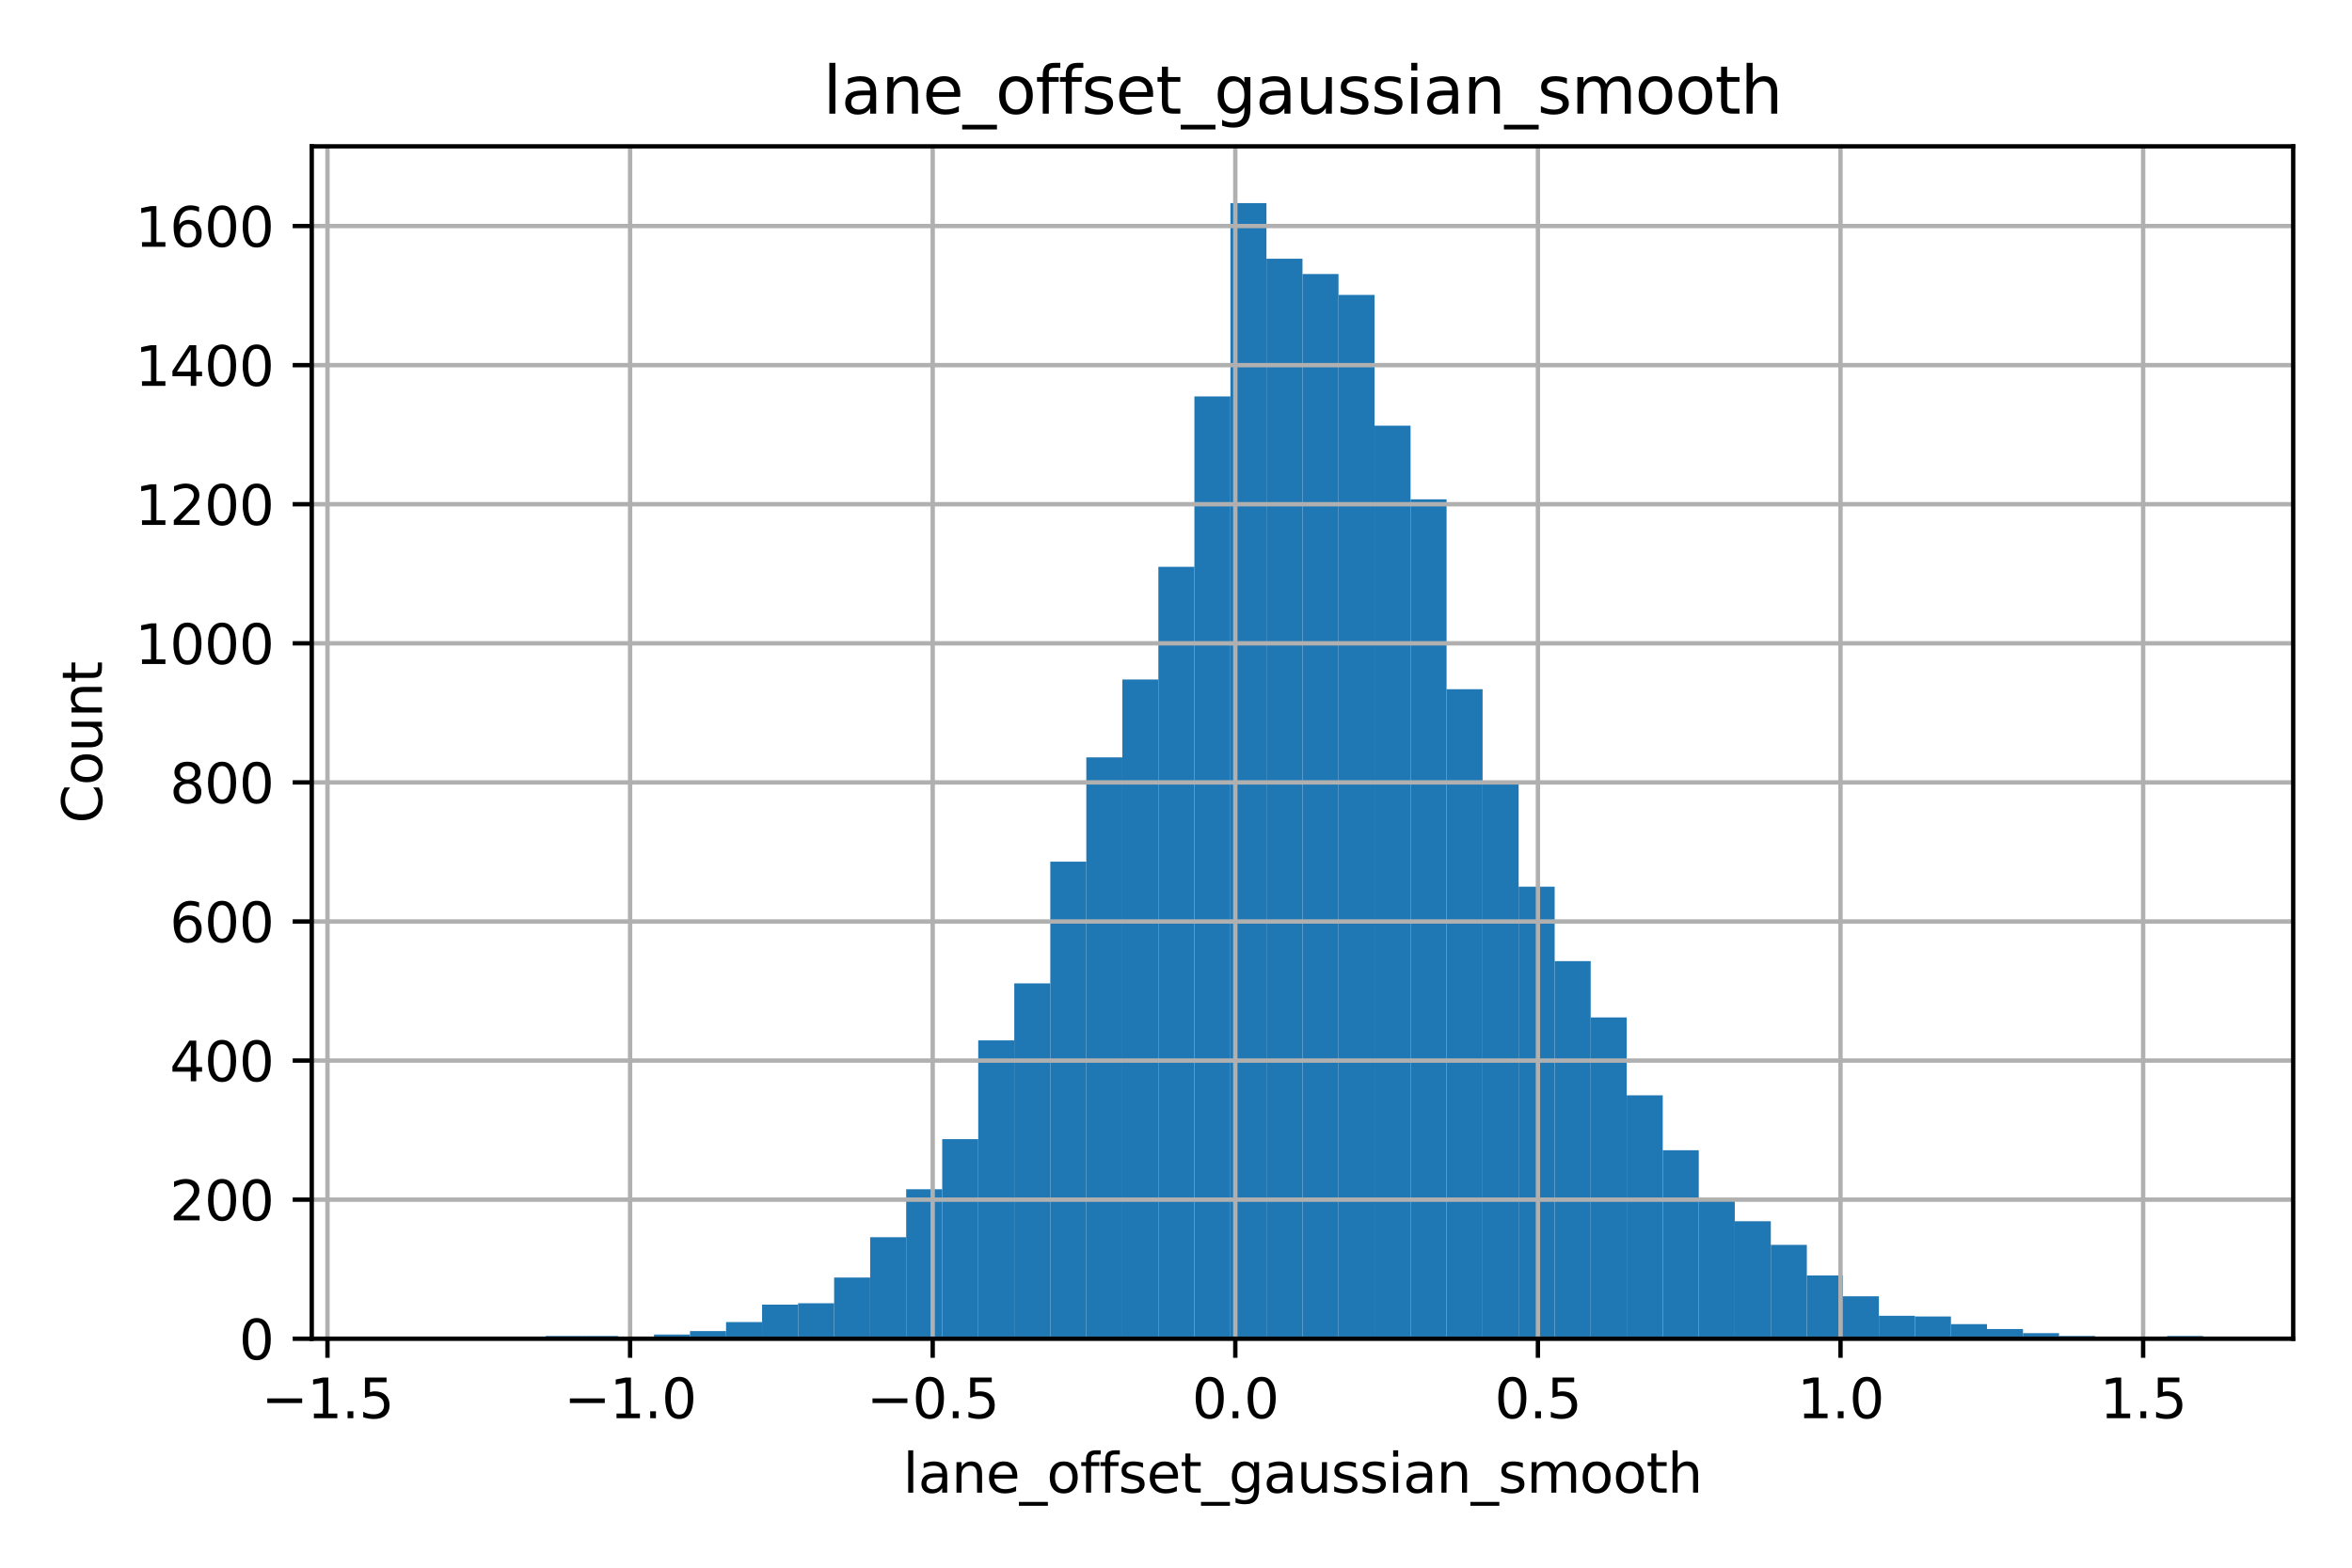 <?xml version="1.0" encoding="utf-8" standalone="no"?>
<!DOCTYPE svg PUBLIC "-//W3C//DTD SVG 1.1//EN"
  "http://www.w3.org/Graphics/SVG/1.1/DTD/svg11.dtd">
<svg xmlns:xlink="http://www.w3.org/1999/xlink" width="432pt" height="288pt" viewBox="0 0 432 288" xmlns="http://www.w3.org/2000/svg" version="1.1">
 <defs>
  <style type="text/css">*{stroke-linejoin: round; stroke-linecap: butt}</style>
 </defs>
 <g id="figure_1">
  <g id="patch_1">
   <path d="M 0 288 
L 432 288 
L 432 0 
L 0 0 
z
" style="fill: #ffffff"/>
  </g>
  <g id="axes_1">
   <g id="patch_2">
    <path d="M 57.26 245.939 
L 421.2 245.939 
L 421.2 26.88 
L 57.26 26.88 
z
" style="fill: #ffffff"/>
   </g>
   <g id="patch_3">
    <path d="M 73.803 245.939 
L 80.42 245.939 
L 80.42 245.811 
L 73.803 245.811 
z
" clip-path="url(#pe7761ea3ca)" style="fill: #1f77b4"/>
   </g>
   <g id="patch_4">
    <path d="M 80.42 245.939 
L 87.037 245.939 
L 87.037 245.939 
L 80.42 245.939 
z
" clip-path="url(#pe7761ea3ca)" style="fill: #1f77b4"/>
   </g>
   <g id="patch_5">
    <path d="M 87.037 245.939 
L 93.654 245.939 
L 93.654 245.683 
L 87.037 245.683 
z
" clip-path="url(#pe7761ea3ca)" style="fill: #1f77b4"/>
   </g>
   <g id="patch_6">
    <path d="M 93.654 245.939 
L 100.271 245.939 
L 100.271 245.683 
L 93.654 245.683 
z
" clip-path="url(#pe7761ea3ca)" style="fill: #1f77b4"/>
   </g>
   <g id="patch_7">
    <path d="M 100.271 245.939 
L 106.888 245.939 
L 106.888 245.428 
L 100.271 245.428 
z
" clip-path="url(#pe7761ea3ca)" style="fill: #1f77b4"/>
   </g>
   <g id="patch_8">
    <path d="M 106.888 245.939 
L 113.505 245.939 
L 113.505 245.428 
L 106.888 245.428 
z
" clip-path="url(#pe7761ea3ca)" style="fill: #1f77b4"/>
   </g>
   <g id="patch_9">
    <path d="M 113.505 245.939 
L 120.122 245.939 
L 120.122 245.555 
L 113.505 245.555 
z
" clip-path="url(#pe7761ea3ca)" style="fill: #1f77b4"/>
   </g>
   <g id="patch_10">
    <path d="M 120.122 245.939 
L 126.739 245.939 
L 126.739 245.172 
L 120.122 245.172 
z
" clip-path="url(#pe7761ea3ca)" style="fill: #1f77b4"/>
   </g>
   <g id="patch_11">
    <path d="M 126.739 245.939 
L 133.357 245.939 
L 133.357 244.533 
L 126.739 244.533 
z
" clip-path="url(#pe7761ea3ca)" style="fill: #1f77b4"/>
   </g>
   <g id="patch_12">
    <path d="M 133.357 245.939 
L 139.974 245.939 
L 139.974 242.873 
L 133.357 242.873 
z
" clip-path="url(#pe7761ea3ca)" style="fill: #1f77b4"/>
   </g>
   <g id="patch_13">
    <path d="M 139.974 245.939 
L 146.591 245.939 
L 146.591 239.679 
L 139.974 239.679 
z
" clip-path="url(#pe7761ea3ca)" style="fill: #1f77b4"/>
   </g>
   <g id="patch_14">
    <path d="M 146.591 245.939 
L 153.208 245.939 
L 153.208 239.423 
L 146.591 239.423 
z
" clip-path="url(#pe7761ea3ca)" style="fill: #1f77b4"/>
   </g>
   <g id="patch_15">
    <path d="M 153.208 245.939 
L 159.825 245.939 
L 159.825 234.696 
L 153.208 234.696 
z
" clip-path="url(#pe7761ea3ca)" style="fill: #1f77b4"/>
   </g>
   <g id="patch_16">
    <path d="M 159.825 245.939 
L 166.442 245.939 
L 166.442 227.286 
L 159.825 227.286 
z
" clip-path="url(#pe7761ea3ca)" style="fill: #1f77b4"/>
   </g>
   <g id="patch_17">
    <path d="M 166.442 245.939 
L 173.059 245.939 
L 173.059 218.471 
L 166.442 218.471 
z
" clip-path="url(#pe7761ea3ca)" style="fill: #1f77b4"/>
   </g>
   <g id="patch_18">
    <path d="M 173.059 245.939 
L 179.676 245.939 
L 179.676 209.272 
L 173.059 209.272 
z
" clip-path="url(#pe7761ea3ca)" style="fill: #1f77b4"/>
   </g>
   <g id="patch_19">
    <path d="M 179.676 245.939 
L 186.293 245.939 
L 186.293 191.131 
L 179.676 191.131 
z
" clip-path="url(#pe7761ea3ca)" style="fill: #1f77b4"/>
   </g>
   <g id="patch_20">
    <path d="M 186.293 245.939 
L 192.91 245.939 
L 192.91 180.655 
L 186.293 180.655 
z
" clip-path="url(#pe7761ea3ca)" style="fill: #1f77b4"/>
   </g>
   <g id="patch_21">
    <path d="M 192.91 245.939 
L 199.527 245.939 
L 199.527 158.297 
L 192.91 158.297 
z
" clip-path="url(#pe7761ea3ca)" style="fill: #1f77b4"/>
   </g>
   <g id="patch_22">
    <path d="M 199.527 245.939 
L 206.145 245.939 
L 206.145 139.134 
L 199.527 139.134 
z
" clip-path="url(#pe7761ea3ca)" style="fill: #1f77b4"/>
   </g>
   <g id="patch_23">
    <path d="M 206.145 245.939 
L 212.762 245.939 
L 212.762 124.825 
L 206.145 124.825 
z
" clip-path="url(#pe7761ea3ca)" style="fill: #1f77b4"/>
   </g>
   <g id="patch_24">
    <path d="M 212.762 245.939 
L 219.379 245.939 
L 219.379 104.128 
L 212.762 104.128 
z
" clip-path="url(#pe7761ea3ca)" style="fill: #1f77b4"/>
   </g>
   <g id="patch_25">
    <path d="M 219.379 245.939 
L 225.996 245.939 
L 225.996 72.828 
L 219.379 72.828 
z
" clip-path="url(#pe7761ea3ca)" style="fill: #1f77b4"/>
   </g>
   <g id="patch_26">
    <path d="M 225.996 245.939 
L 232.613 245.939 
L 232.613 37.311 
L 225.996 37.311 
z
" clip-path="url(#pe7761ea3ca)" style="fill: #1f77b4"/>
   </g>
   <g id="patch_27">
    <path d="M 232.613 245.939 
L 239.23 245.939 
L 239.23 47.532 
L 232.613 47.532 
z
" clip-path="url(#pe7761ea3ca)" style="fill: #1f77b4"/>
   </g>
   <g id="patch_28">
    <path d="M 239.23 245.939 
L 245.847 245.939 
L 245.847 50.343 
L 239.23 50.343 
z
" clip-path="url(#pe7761ea3ca)" style="fill: #1f77b4"/>
   </g>
   <g id="patch_29">
    <path d="M 245.847 245.939 
L 252.464 245.939 
L 252.464 54.175 
L 245.847 54.175 
z
" clip-path="url(#pe7761ea3ca)" style="fill: #1f77b4"/>
   </g>
   <g id="patch_30">
    <path d="M 252.464 245.939 
L 259.081 245.939 
L 259.081 78.194 
L 252.464 78.194 
z
" clip-path="url(#pe7761ea3ca)" style="fill: #1f77b4"/>
   </g>
   <g id="patch_31">
    <path d="M 259.081 245.939 
L 265.698 245.939 
L 265.698 91.736 
L 259.081 91.736 
z
" clip-path="url(#pe7761ea3ca)" style="fill: #1f77b4"/>
   </g>
   <g id="patch_32">
    <path d="M 265.698 245.939 
L 272.315 245.939 
L 272.315 126.614 
L 265.698 126.614 
z
" clip-path="url(#pe7761ea3ca)" style="fill: #1f77b4"/>
   </g>
   <g id="patch_33">
    <path d="M 272.315 245.939 
L 278.933 245.939 
L 278.933 143.989 
L 272.315 143.989 
z
" clip-path="url(#pe7761ea3ca)" style="fill: #1f77b4"/>
   </g>
   <g id="patch_34">
    <path d="M 278.933 245.939 
L 285.55 245.939 
L 285.55 162.897 
L 278.933 162.897 
z
" clip-path="url(#pe7761ea3ca)" style="fill: #1f77b4"/>
   </g>
   <g id="patch_35">
    <path d="M 285.55 245.939 
L 292.167 245.939 
L 292.167 176.567 
L 285.55 176.567 
z
" clip-path="url(#pe7761ea3ca)" style="fill: #1f77b4"/>
   </g>
   <g id="patch_36">
    <path d="M 292.167 245.939 
L 298.784 245.939 
L 298.784 186.915 
L 292.167 186.915 
z
" clip-path="url(#pe7761ea3ca)" style="fill: #1f77b4"/>
   </g>
   <g id="patch_37">
    <path d="M 298.784 245.939 
L 305.401 245.939 
L 305.401 201.224 
L 298.784 201.224 
z
" clip-path="url(#pe7761ea3ca)" style="fill: #1f77b4"/>
   </g>
   <g id="patch_38">
    <path d="M 305.401 245.939 
L 312.018 245.939 
L 312.018 211.317 
L 305.401 211.317 
z
" clip-path="url(#pe7761ea3ca)" style="fill: #1f77b4"/>
   </g>
   <g id="patch_39">
    <path d="M 312.018 245.939 
L 318.635 245.939 
L 318.635 220.515 
L 312.018 220.515 
z
" clip-path="url(#pe7761ea3ca)" style="fill: #1f77b4"/>
   </g>
   <g id="patch_40">
    <path d="M 318.635 245.939 
L 325.252 245.939 
L 325.252 224.348 
L 318.635 224.348 
z
" clip-path="url(#pe7761ea3ca)" style="fill: #1f77b4"/>
   </g>
   <g id="patch_41">
    <path d="M 325.252 245.939 
L 331.869 245.939 
L 331.869 228.692 
L 325.252 228.692 
z
" clip-path="url(#pe7761ea3ca)" style="fill: #1f77b4"/>
   </g>
   <g id="patch_42">
    <path d="M 331.869 245.939 
L 338.486 245.939 
L 338.486 234.313 
L 331.869 234.313 
z
" clip-path="url(#pe7761ea3ca)" style="fill: #1f77b4"/>
   </g>
   <g id="patch_43">
    <path d="M 338.486 245.939 
L 345.103 245.939 
L 345.103 238.146 
L 338.486 238.146 
z
" clip-path="url(#pe7761ea3ca)" style="fill: #1f77b4"/>
   </g>
   <g id="patch_44">
    <path d="M 345.103 245.939 
L 351.721 245.939 
L 351.721 241.723 
L 345.103 241.723 
z
" clip-path="url(#pe7761ea3ca)" style="fill: #1f77b4"/>
   </g>
   <g id="patch_45">
    <path d="M 351.721 245.939 
L 358.338 245.939 
L 358.338 241.851 
L 351.721 241.851 
z
" clip-path="url(#pe7761ea3ca)" style="fill: #1f77b4"/>
   </g>
   <g id="patch_46">
    <path d="M 358.338 245.939 
L 364.955 245.939 
L 364.955 243.256 
L 358.338 243.256 
z
" clip-path="url(#pe7761ea3ca)" style="fill: #1f77b4"/>
   </g>
   <g id="patch_47">
    <path d="M 364.955 245.939 
L 371.572 245.939 
L 371.572 244.15 
L 364.955 244.15 
z
" clip-path="url(#pe7761ea3ca)" style="fill: #1f77b4"/>
   </g>
   <g id="patch_48">
    <path d="M 371.572 245.939 
L 378.189 245.939 
L 378.189 244.917 
L 371.572 244.917 
z
" clip-path="url(#pe7761ea3ca)" style="fill: #1f77b4"/>
   </g>
   <g id="patch_49">
    <path d="M 378.189 245.939 
L 384.806 245.939 
L 384.806 245.428 
L 378.189 245.428 
z
" clip-path="url(#pe7761ea3ca)" style="fill: #1f77b4"/>
   </g>
   <g id="patch_50">
    <path d="M 384.806 245.939 
L 391.423 245.939 
L 391.423 245.683 
L 384.806 245.683 
z
" clip-path="url(#pe7761ea3ca)" style="fill: #1f77b4"/>
   </g>
   <g id="patch_51">
    <path d="M 391.423 245.939 
L 398.04 245.939 
L 398.04 245.555 
L 391.423 245.555 
z
" clip-path="url(#pe7761ea3ca)" style="fill: #1f77b4"/>
   </g>
   <g id="patch_52">
    <path d="M 398.04 245.939 
L 404.657 245.939 
L 404.657 245.428 
L 398.04 245.428 
z
" clip-path="url(#pe7761ea3ca)" style="fill: #1f77b4"/>
   </g>
   <g id="matplotlib.axis_1">
    <g id="xtick_1">
     <g id="line2d_1">
      <path d="M 60.149 245.939 
L 60.149 26.88 
" clip-path="url(#pe7761ea3ca)" style="fill: none; stroke: #b0b0b0; stroke-width: 0.8; stroke-linecap: square"/>
     </g>
     <g id="line2d_2">
      <defs>
       <path id="m84285c1fc8" d="M 0 0 
L 0 3.5 
" style="stroke: #000000; stroke-width: 0.8"/>
      </defs>
      <g>
       <use xlink:href="#m84285c1fc8" x="60.149" y="245.939" style="stroke: #000000; stroke-width: 0.8"/>
      </g>
     </g>
     <g id="text_1">
      <!-- −1.5 -->
      <g transform="translate(48.008 260.537) scale(0.1 -0.1)">
       <defs>
        <path id="DejaVuSans-2212" d="M 678 2272 
L 4684 2272 
L 4684 1741 
L 678 1741 
L 678 2272 
z
" transform="scale(0.016)"/>
        <path id="DejaVuSans-31" d="M 794 531 
L 1825 531 
L 1825 4091 
L 703 3866 
L 703 4441 
L 1819 4666 
L 2450 4666 
L 2450 531 
L 3481 531 
L 3481 0 
L 794 0 
L 794 531 
z
" transform="scale(0.016)"/>
        <path id="DejaVuSans-2e" d="M 684 794 
L 1344 794 
L 1344 0 
L 684 0 
L 684 794 
z
" transform="scale(0.016)"/>
        <path id="DejaVuSans-35" d="M 691 4666 
L 3169 4666 
L 3169 4134 
L 1269 4134 
L 1269 2991 
Q 1406 3038 1543 3061 
Q 1681 3084 1819 3084 
Q 2600 3084 3056 2656 
Q 3513 2228 3513 1497 
Q 3513 744 3044 326 
Q 2575 -91 1722 -91 
Q 1428 -91 1123 -41 
Q 819 9 494 109 
L 494 744 
Q 775 591 1075 516 
Q 1375 441 1709 441 
Q 2250 441 2565 725 
Q 2881 1009 2881 1497 
Q 2881 1984 2565 2268 
Q 2250 2553 1709 2553 
Q 1456 2553 1204 2497 
Q 953 2441 691 2322 
L 691 4666 
z
" transform="scale(0.016)"/>
       </defs>
       <use xlink:href="#DejaVuSans-2212"/>
       <use xlink:href="#DejaVuSans-31" transform="translate(83.789 0)"/>
       <use xlink:href="#DejaVuSans-2e" transform="translate(147.412 0)"/>
       <use xlink:href="#DejaVuSans-35" transform="translate(179.199 0)"/>
      </g>
     </g>
    </g>
    <g id="xtick_2">
     <g id="line2d_3">
      <path d="M 115.73 245.939 
L 115.73 26.88 
" clip-path="url(#pe7761ea3ca)" style="fill: none; stroke: #b0b0b0; stroke-width: 0.8; stroke-linecap: square"/>
     </g>
     <g id="line2d_4">
      <g>
       <use xlink:href="#m84285c1fc8" x="115.73" y="245.939" style="stroke: #000000; stroke-width: 0.8"/>
      </g>
     </g>
     <g id="text_2">
      <!-- −1.0 -->
      <g transform="translate(103.589 260.537) scale(0.1 -0.1)">
       <defs>
        <path id="DejaVuSans-30" d="M 2034 4250 
Q 1547 4250 1301 3770 
Q 1056 3291 1056 2328 
Q 1056 1369 1301 889 
Q 1547 409 2034 409 
Q 2525 409 2770 889 
Q 3016 1369 3016 2328 
Q 3016 3291 2770 3770 
Q 2525 4250 2034 4250 
z
M 2034 4750 
Q 2819 4750 3233 4129 
Q 3647 3509 3647 2328 
Q 3647 1150 3233 529 
Q 2819 -91 2034 -91 
Q 1250 -91 836 529 
Q 422 1150 422 2328 
Q 422 3509 836 4129 
Q 1250 4750 2034 4750 
z
" transform="scale(0.016)"/>
       </defs>
       <use xlink:href="#DejaVuSans-2212"/>
       <use xlink:href="#DejaVuSans-31" transform="translate(83.789 0)"/>
       <use xlink:href="#DejaVuSans-2e" transform="translate(147.412 0)"/>
       <use xlink:href="#DejaVuSans-30" transform="translate(179.199 0)"/>
      </g>
     </g>
    </g>
    <g id="xtick_3">
     <g id="line2d_5">
      <path d="M 171.311 245.939 
L 171.311 26.88 
" clip-path="url(#pe7761ea3ca)" style="fill: none; stroke: #b0b0b0; stroke-width: 0.8; stroke-linecap: square"/>
     </g>
     <g id="line2d_6">
      <g>
       <use xlink:href="#m84285c1fc8" x="171.311" y="245.939" style="stroke: #000000; stroke-width: 0.8"/>
      </g>
     </g>
     <g id="text_3">
      <!-- −0.5 -->
      <g transform="translate(159.17 260.537) scale(0.1 -0.1)">
       <use xlink:href="#DejaVuSans-2212"/>
       <use xlink:href="#DejaVuSans-30" transform="translate(83.789 0)"/>
       <use xlink:href="#DejaVuSans-2e" transform="translate(147.412 0)"/>
       <use xlink:href="#DejaVuSans-35" transform="translate(179.199 0)"/>
      </g>
     </g>
    </g>
    <g id="xtick_4">
     <g id="line2d_7">
      <path d="M 226.893 245.939 
L 226.893 26.88 
" clip-path="url(#pe7761ea3ca)" style="fill: none; stroke: #b0b0b0; stroke-width: 0.8; stroke-linecap: square"/>
     </g>
     <g id="line2d_8">
      <g>
       <use xlink:href="#m84285c1fc8" x="226.893" y="245.939" style="stroke: #000000; stroke-width: 0.8"/>
      </g>
     </g>
     <g id="text_4">
      <!-- 0.0 -->
      <g transform="translate(218.941 260.537) scale(0.1 -0.1)">
       <use xlink:href="#DejaVuSans-30"/>
       <use xlink:href="#DejaVuSans-2e" transform="translate(63.623 0)"/>
       <use xlink:href="#DejaVuSans-30" transform="translate(95.41 0)"/>
      </g>
     </g>
    </g>
    <g id="xtick_5">
     <g id="line2d_9">
      <path d="M 282.474 245.939 
L 282.474 26.88 
" clip-path="url(#pe7761ea3ca)" style="fill: none; stroke: #b0b0b0; stroke-width: 0.8; stroke-linecap: square"/>
     </g>
     <g id="line2d_10">
      <g>
       <use xlink:href="#m84285c1fc8" x="282.474" y="245.939" style="stroke: #000000; stroke-width: 0.8"/>
      </g>
     </g>
     <g id="text_5">
      <!-- 0.5 -->
      <g transform="translate(274.522 260.537) scale(0.1 -0.1)">
       <use xlink:href="#DejaVuSans-30"/>
       <use xlink:href="#DejaVuSans-2e" transform="translate(63.623 0)"/>
       <use xlink:href="#DejaVuSans-35" transform="translate(95.41 0)"/>
      </g>
     </g>
    </g>
    <g id="xtick_6">
     <g id="line2d_11">
      <path d="M 338.055 245.939 
L 338.055 26.88 
" clip-path="url(#pe7761ea3ca)" style="fill: none; stroke: #b0b0b0; stroke-width: 0.8; stroke-linecap: square"/>
     </g>
     <g id="line2d_12">
      <g>
       <use xlink:href="#m84285c1fc8" x="338.055" y="245.939" style="stroke: #000000; stroke-width: 0.8"/>
      </g>
     </g>
     <g id="text_6">
      <!-- 1.0 -->
      <g transform="translate(330.104 260.537) scale(0.1 -0.1)">
       <use xlink:href="#DejaVuSans-31"/>
       <use xlink:href="#DejaVuSans-2e" transform="translate(63.623 0)"/>
       <use xlink:href="#DejaVuSans-30" transform="translate(95.41 0)"/>
      </g>
     </g>
    </g>
    <g id="xtick_7">
     <g id="line2d_13">
      <path d="M 393.636 245.939 
L 393.636 26.88 
" clip-path="url(#pe7761ea3ca)" style="fill: none; stroke: #b0b0b0; stroke-width: 0.8; stroke-linecap: square"/>
     </g>
     <g id="line2d_14">
      <g>
       <use xlink:href="#m84285c1fc8" x="393.636" y="245.939" style="stroke: #000000; stroke-width: 0.8"/>
      </g>
     </g>
     <g id="text_7">
      <!-- 1.5 -->
      <g transform="translate(385.685 260.537) scale(0.1 -0.1)">
       <use xlink:href="#DejaVuSans-31"/>
       <use xlink:href="#DejaVuSans-2e" transform="translate(63.623 0)"/>
       <use xlink:href="#DejaVuSans-35" transform="translate(95.41 0)"/>
      </g>
     </g>
    </g>
    <g id="text_8">
     <!-- lane_offset_gaussian_smooth -->
     <g transform="translate(165.85 274.215) scale(0.1 -0.1)">
      <defs>
       <path id="DejaVuSans-6c" d="M 603 4863 
L 1178 4863 
L 1178 0 
L 603 0 
L 603 4863 
z
" transform="scale(0.016)"/>
       <path id="DejaVuSans-61" d="M 2194 1759 
Q 1497 1759 1228 1600 
Q 959 1441 959 1056 
Q 959 750 1161 570 
Q 1363 391 1709 391 
Q 2188 391 2477 730 
Q 2766 1069 2766 1631 
L 2766 1759 
L 2194 1759 
z
M 3341 1997 
L 3341 0 
L 2766 0 
L 2766 531 
Q 2569 213 2275 61 
Q 1981 -91 1556 -91 
Q 1019 -91 701 211 
Q 384 513 384 1019 
Q 384 1609 779 1909 
Q 1175 2209 1959 2209 
L 2766 2209 
L 2766 2266 
Q 2766 2663 2505 2880 
Q 2244 3097 1772 3097 
Q 1472 3097 1187 3025 
Q 903 2953 641 2809 
L 641 3341 
Q 956 3463 1253 3523 
Q 1550 3584 1831 3584 
Q 2591 3584 2966 3190 
Q 3341 2797 3341 1997 
z
" transform="scale(0.016)"/>
       <path id="DejaVuSans-6e" d="M 3513 2113 
L 3513 0 
L 2938 0 
L 2938 2094 
Q 2938 2591 2744 2837 
Q 2550 3084 2163 3084 
Q 1697 3084 1428 2787 
Q 1159 2491 1159 1978 
L 1159 0 
L 581 0 
L 581 3500 
L 1159 3500 
L 1159 2956 
Q 1366 3272 1645 3428 
Q 1925 3584 2291 3584 
Q 2894 3584 3203 3211 
Q 3513 2838 3513 2113 
z
" transform="scale(0.016)"/>
       <path id="DejaVuSans-65" d="M 3597 1894 
L 3597 1613 
L 953 1613 
Q 991 1019 1311 708 
Q 1631 397 2203 397 
Q 2534 397 2845 478 
Q 3156 559 3463 722 
L 3463 178 
Q 3153 47 2828 -22 
Q 2503 -91 2169 -91 
Q 1331 -91 842 396 
Q 353 884 353 1716 
Q 353 2575 817 3079 
Q 1281 3584 2069 3584 
Q 2775 3584 3186 3129 
Q 3597 2675 3597 1894 
z
M 3022 2063 
Q 3016 2534 2758 2815 
Q 2500 3097 2075 3097 
Q 1594 3097 1305 2825 
Q 1016 2553 972 2059 
L 3022 2063 
z
" transform="scale(0.016)"/>
       <path id="DejaVuSans-5f" d="M 3263 -1063 
L 3263 -1509 
L -63 -1509 
L -63 -1063 
L 3263 -1063 
z
" transform="scale(0.016)"/>
       <path id="DejaVuSans-6f" d="M 1959 3097 
Q 1497 3097 1228 2736 
Q 959 2375 959 1747 
Q 959 1119 1226 758 
Q 1494 397 1959 397 
Q 2419 397 2687 759 
Q 2956 1122 2956 1747 
Q 2956 2369 2687 2733 
Q 2419 3097 1959 3097 
z
M 1959 3584 
Q 2709 3584 3137 3096 
Q 3566 2609 3566 1747 
Q 3566 888 3137 398 
Q 2709 -91 1959 -91 
Q 1206 -91 779 398 
Q 353 888 353 1747 
Q 353 2609 779 3096 
Q 1206 3584 1959 3584 
z
" transform="scale(0.016)"/>
       <path id="DejaVuSans-66" d="M 2375 4863 
L 2375 4384 
L 1825 4384 
Q 1516 4384 1395 4259 
Q 1275 4134 1275 3809 
L 1275 3500 
L 2222 3500 
L 2222 3053 
L 1275 3053 
L 1275 0 
L 697 0 
L 697 3053 
L 147 3053 
L 147 3500 
L 697 3500 
L 697 3744 
Q 697 4328 969 4595 
Q 1241 4863 1831 4863 
L 2375 4863 
z
" transform="scale(0.016)"/>
       <path id="DejaVuSans-73" d="M 2834 3397 
L 2834 2853 
Q 2591 2978 2328 3040 
Q 2066 3103 1784 3103 
Q 1356 3103 1142 2972 
Q 928 2841 928 2578 
Q 928 2378 1081 2264 
Q 1234 2150 1697 2047 
L 1894 2003 
Q 2506 1872 2764 1633 
Q 3022 1394 3022 966 
Q 3022 478 2636 193 
Q 2250 -91 1575 -91 
Q 1294 -91 989 -36 
Q 684 19 347 128 
L 347 722 
Q 666 556 975 473 
Q 1284 391 1588 391 
Q 1994 391 2212 530 
Q 2431 669 2431 922 
Q 2431 1156 2273 1281 
Q 2116 1406 1581 1522 
L 1381 1569 
Q 847 1681 609 1914 
Q 372 2147 372 2553 
Q 372 3047 722 3315 
Q 1072 3584 1716 3584 
Q 2034 3584 2315 3537 
Q 2597 3491 2834 3397 
z
" transform="scale(0.016)"/>
       <path id="DejaVuSans-74" d="M 1172 4494 
L 1172 3500 
L 2356 3500 
L 2356 3053 
L 1172 3053 
L 1172 1153 
Q 1172 725 1289 603 
Q 1406 481 1766 481 
L 2356 481 
L 2356 0 
L 1766 0 
Q 1100 0 847 248 
Q 594 497 594 1153 
L 594 3053 
L 172 3053 
L 172 3500 
L 594 3500 
L 594 4494 
L 1172 4494 
z
" transform="scale(0.016)"/>
       <path id="DejaVuSans-67" d="M 2906 1791 
Q 2906 2416 2648 2759 
Q 2391 3103 1925 3103 
Q 1463 3103 1205 2759 
Q 947 2416 947 1791 
Q 947 1169 1205 825 
Q 1463 481 1925 481 
Q 2391 481 2648 825 
Q 2906 1169 2906 1791 
z
M 3481 434 
Q 3481 -459 3084 -895 
Q 2688 -1331 1869 -1331 
Q 1566 -1331 1297 -1286 
Q 1028 -1241 775 -1147 
L 775 -588 
Q 1028 -725 1275 -790 
Q 1522 -856 1778 -856 
Q 2344 -856 2625 -561 
Q 2906 -266 2906 331 
L 2906 616 
Q 2728 306 2450 153 
Q 2172 0 1784 0 
Q 1141 0 747 490 
Q 353 981 353 1791 
Q 353 2603 747 3093 
Q 1141 3584 1784 3584 
Q 2172 3584 2450 3431 
Q 2728 3278 2906 2969 
L 2906 3500 
L 3481 3500 
L 3481 434 
z
" transform="scale(0.016)"/>
       <path id="DejaVuSans-75" d="M 544 1381 
L 544 3500 
L 1119 3500 
L 1119 1403 
Q 1119 906 1312 657 
Q 1506 409 1894 409 
Q 2359 409 2629 706 
Q 2900 1003 2900 1516 
L 2900 3500 
L 3475 3500 
L 3475 0 
L 2900 0 
L 2900 538 
Q 2691 219 2414 64 
Q 2138 -91 1772 -91 
Q 1169 -91 856 284 
Q 544 659 544 1381 
z
M 1991 3584 
L 1991 3584 
z
" transform="scale(0.016)"/>
       <path id="DejaVuSans-69" d="M 603 3500 
L 1178 3500 
L 1178 0 
L 603 0 
L 603 3500 
z
M 603 4863 
L 1178 4863 
L 1178 4134 
L 603 4134 
L 603 4863 
z
" transform="scale(0.016)"/>
       <path id="DejaVuSans-6d" d="M 3328 2828 
Q 3544 3216 3844 3400 
Q 4144 3584 4550 3584 
Q 5097 3584 5394 3201 
Q 5691 2819 5691 2113 
L 5691 0 
L 5113 0 
L 5113 2094 
Q 5113 2597 4934 2840 
Q 4756 3084 4391 3084 
Q 3944 3084 3684 2787 
Q 3425 2491 3425 1978 
L 3425 0 
L 2847 0 
L 2847 2094 
Q 2847 2600 2669 2842 
Q 2491 3084 2119 3084 
Q 1678 3084 1418 2786 
Q 1159 2488 1159 1978 
L 1159 0 
L 581 0 
L 581 3500 
L 1159 3500 
L 1159 2956 
Q 1356 3278 1631 3431 
Q 1906 3584 2284 3584 
Q 2666 3584 2933 3390 
Q 3200 3197 3328 2828 
z
" transform="scale(0.016)"/>
       <path id="DejaVuSans-68" d="M 3513 2113 
L 3513 0 
L 2938 0 
L 2938 2094 
Q 2938 2591 2744 2837 
Q 2550 3084 2163 3084 
Q 1697 3084 1428 2787 
Q 1159 2491 1159 1978 
L 1159 0 
L 581 0 
L 581 4863 
L 1159 4863 
L 1159 2956 
Q 1366 3272 1645 3428 
Q 1925 3584 2291 3584 
Q 2894 3584 3203 3211 
Q 3513 2838 3513 2113 
z
" transform="scale(0.016)"/>
      </defs>
      <use xlink:href="#DejaVuSans-6c"/>
      <use xlink:href="#DejaVuSans-61" transform="translate(27.783 0)"/>
      <use xlink:href="#DejaVuSans-6e" transform="translate(89.062 0)"/>
      <use xlink:href="#DejaVuSans-65" transform="translate(152.441 0)"/>
      <use xlink:href="#DejaVuSans-5f" transform="translate(213.965 0)"/>
      <use xlink:href="#DejaVuSans-6f" transform="translate(263.965 0)"/>
      <use xlink:href="#DejaVuSans-66" transform="translate(325.146 0)"/>
      <use xlink:href="#DejaVuSans-66" transform="translate(360.352 0)"/>
      <use xlink:href="#DejaVuSans-73" transform="translate(395.557 0)"/>
      <use xlink:href="#DejaVuSans-65" transform="translate(447.656 0)"/>
      <use xlink:href="#DejaVuSans-74" transform="translate(509.18 0)"/>
      <use xlink:href="#DejaVuSans-5f" transform="translate(548.389 0)"/>
      <use xlink:href="#DejaVuSans-67" transform="translate(598.389 0)"/>
      <use xlink:href="#DejaVuSans-61" transform="translate(661.865 0)"/>
      <use xlink:href="#DejaVuSans-75" transform="translate(723.145 0)"/>
      <use xlink:href="#DejaVuSans-73" transform="translate(786.523 0)"/>
      <use xlink:href="#DejaVuSans-73" transform="translate(838.623 0)"/>
      <use xlink:href="#DejaVuSans-69" transform="translate(890.723 0)"/>
      <use xlink:href="#DejaVuSans-61" transform="translate(918.506 0)"/>
      <use xlink:href="#DejaVuSans-6e" transform="translate(979.785 0)"/>
      <use xlink:href="#DejaVuSans-5f" transform="translate(1043.164 0)"/>
      <use xlink:href="#DejaVuSans-73" transform="translate(1093.164 0)"/>
      <use xlink:href="#DejaVuSans-6d" transform="translate(1145.264 0)"/>
      <use xlink:href="#DejaVuSans-6f" transform="translate(1242.676 0)"/>
      <use xlink:href="#DejaVuSans-6f" transform="translate(1303.857 0)"/>
      <use xlink:href="#DejaVuSans-74" transform="translate(1365.039 0)"/>
      <use xlink:href="#DejaVuSans-68" transform="translate(1404.248 0)"/>
     </g>
    </g>
   </g>
   <g id="matplotlib.axis_2">
    <g id="ytick_1">
     <g id="line2d_15">
      <path d="M 57.26 245.939 
L 421.2 245.939 
" clip-path="url(#pe7761ea3ca)" style="fill: none; stroke: #b0b0b0; stroke-width: 0.8; stroke-linecap: square"/>
     </g>
     <g id="line2d_16">
      <defs>
       <path id="m1578759882" d="M 0 0 
L -3.5 0 
" style="stroke: #000000; stroke-width: 0.8"/>
      </defs>
      <g>
       <use xlink:href="#m1578759882" x="57.26" y="245.939" style="stroke: #000000; stroke-width: 0.8"/>
      </g>
     </g>
     <g id="text_9">
      <!-- 0 -->
      <g transform="translate(43.898 249.738) scale(0.1 -0.1)">
       <use xlink:href="#DejaVuSans-30"/>
      </g>
     </g>
    </g>
    <g id="ytick_2">
     <g id="line2d_17">
      <path d="M 57.26 220.387 
L 421.2 220.387 
" clip-path="url(#pe7761ea3ca)" style="fill: none; stroke: #b0b0b0; stroke-width: 0.8; stroke-linecap: square"/>
     </g>
     <g id="line2d_18">
      <g>
       <use xlink:href="#m1578759882" x="57.26" y="220.387" style="stroke: #000000; stroke-width: 0.8"/>
      </g>
     </g>
     <g id="text_10">
      <!-- 200 -->
      <g transform="translate(31.172 224.187) scale(0.1 -0.1)">
       <defs>
        <path id="DejaVuSans-32" d="M 1228 531 
L 3431 531 
L 3431 0 
L 469 0 
L 469 531 
Q 828 903 1448 1529 
Q 2069 2156 2228 2338 
Q 2531 2678 2651 2914 
Q 2772 3150 2772 3378 
Q 2772 3750 2511 3984 
Q 2250 4219 1831 4219 
Q 1534 4219 1204 4116 
Q 875 4013 500 3803 
L 500 4441 
Q 881 4594 1212 4672 
Q 1544 4750 1819 4750 
Q 2544 4750 2975 4387 
Q 3406 4025 3406 3419 
Q 3406 3131 3298 2873 
Q 3191 2616 2906 2266 
Q 2828 2175 2409 1742 
Q 1991 1309 1228 531 
z
" transform="scale(0.016)"/>
       </defs>
       <use xlink:href="#DejaVuSans-32"/>
       <use xlink:href="#DejaVuSans-30" transform="translate(63.623 0)"/>
       <use xlink:href="#DejaVuSans-30" transform="translate(127.246 0)"/>
      </g>
     </g>
    </g>
    <g id="ytick_3">
     <g id="line2d_19">
      <path d="M 57.26 194.836 
L 421.2 194.836 
" clip-path="url(#pe7761ea3ca)" style="fill: none; stroke: #b0b0b0; stroke-width: 0.8; stroke-linecap: square"/>
     </g>
     <g id="line2d_20">
      <g>
       <use xlink:href="#m1578759882" x="57.26" y="194.836" style="stroke: #000000; stroke-width: 0.8"/>
      </g>
     </g>
     <g id="text_11">
      <!-- 400 -->
      <g transform="translate(31.172 198.635) scale(0.1 -0.1)">
       <defs>
        <path id="DejaVuSans-34" d="M 2419 4116 
L 825 1625 
L 2419 1625 
L 2419 4116 
z
M 2253 4666 
L 3047 4666 
L 3047 1625 
L 3713 1625 
L 3713 1100 
L 3047 1100 
L 3047 0 
L 2419 0 
L 2419 1100 
L 313 1100 
L 313 1709 
L 2253 4666 
z
" transform="scale(0.016)"/>
       </defs>
       <use xlink:href="#DejaVuSans-34"/>
       <use xlink:href="#DejaVuSans-30" transform="translate(63.623 0)"/>
       <use xlink:href="#DejaVuSans-30" transform="translate(127.246 0)"/>
      </g>
     </g>
    </g>
    <g id="ytick_4">
     <g id="line2d_21">
      <path d="M 57.26 169.284 
L 421.2 169.284 
" clip-path="url(#pe7761ea3ca)" style="fill: none; stroke: #b0b0b0; stroke-width: 0.8; stroke-linecap: square"/>
     </g>
     <g id="line2d_22">
      <g>
       <use xlink:href="#m1578759882" x="57.26" y="169.284" style="stroke: #000000; stroke-width: 0.8"/>
      </g>
     </g>
     <g id="text_12">
      <!-- 600 -->
      <g transform="translate(31.172 173.084) scale(0.1 -0.1)">
       <defs>
        <path id="DejaVuSans-36" d="M 2113 2584 
Q 1688 2584 1439 2293 
Q 1191 2003 1191 1497 
Q 1191 994 1439 701 
Q 1688 409 2113 409 
Q 2538 409 2786 701 
Q 3034 994 3034 1497 
Q 3034 2003 2786 2293 
Q 2538 2584 2113 2584 
z
M 3366 4563 
L 3366 3988 
Q 3128 4100 2886 4159 
Q 2644 4219 2406 4219 
Q 1781 4219 1451 3797 
Q 1122 3375 1075 2522 
Q 1259 2794 1537 2939 
Q 1816 3084 2150 3084 
Q 2853 3084 3261 2657 
Q 3669 2231 3669 1497 
Q 3669 778 3244 343 
Q 2819 -91 2113 -91 
Q 1303 -91 875 529 
Q 447 1150 447 2328 
Q 447 3434 972 4092 
Q 1497 4750 2381 4750 
Q 2619 4750 2861 4703 
Q 3103 4656 3366 4563 
z
" transform="scale(0.016)"/>
       </defs>
       <use xlink:href="#DejaVuSans-36"/>
       <use xlink:href="#DejaVuSans-30" transform="translate(63.623 0)"/>
       <use xlink:href="#DejaVuSans-30" transform="translate(127.246 0)"/>
      </g>
     </g>
    </g>
    <g id="ytick_5">
     <g id="line2d_23">
      <path d="M 57.26 143.733 
L 421.2 143.733 
" clip-path="url(#pe7761ea3ca)" style="fill: none; stroke: #b0b0b0; stroke-width: 0.8; stroke-linecap: square"/>
     </g>
     <g id="line2d_24">
      <g>
       <use xlink:href="#m1578759882" x="57.26" y="143.733" style="stroke: #000000; stroke-width: 0.8"/>
      </g>
     </g>
     <g id="text_13">
      <!-- 800 -->
      <g transform="translate(31.172 147.532) scale(0.1 -0.1)">
       <defs>
        <path id="DejaVuSans-38" d="M 2034 2216 
Q 1584 2216 1326 1975 
Q 1069 1734 1069 1313 
Q 1069 891 1326 650 
Q 1584 409 2034 409 
Q 2484 409 2743 651 
Q 3003 894 3003 1313 
Q 3003 1734 2745 1975 
Q 2488 2216 2034 2216 
z
M 1403 2484 
Q 997 2584 770 2862 
Q 544 3141 544 3541 
Q 544 4100 942 4425 
Q 1341 4750 2034 4750 
Q 2731 4750 3128 4425 
Q 3525 4100 3525 3541 
Q 3525 3141 3298 2862 
Q 3072 2584 2669 2484 
Q 3125 2378 3379 2068 
Q 3634 1759 3634 1313 
Q 3634 634 3220 271 
Q 2806 -91 2034 -91 
Q 1263 -91 848 271 
Q 434 634 434 1313 
Q 434 1759 690 2068 
Q 947 2378 1403 2484 
z
M 1172 3481 
Q 1172 3119 1398 2916 
Q 1625 2713 2034 2713 
Q 2441 2713 2670 2916 
Q 2900 3119 2900 3481 
Q 2900 3844 2670 4047 
Q 2441 4250 2034 4250 
Q 1625 4250 1398 4047 
Q 1172 3844 1172 3481 
z
" transform="scale(0.016)"/>
       </defs>
       <use xlink:href="#DejaVuSans-38"/>
       <use xlink:href="#DejaVuSans-30" transform="translate(63.623 0)"/>
       <use xlink:href="#DejaVuSans-30" transform="translate(127.246 0)"/>
      </g>
     </g>
    </g>
    <g id="ytick_6">
     <g id="line2d_25">
      <path d="M 57.26 118.182 
L 421.2 118.182 
" clip-path="url(#pe7761ea3ca)" style="fill: none; stroke: #b0b0b0; stroke-width: 0.8; stroke-linecap: square"/>
     </g>
     <g id="line2d_26">
      <g>
       <use xlink:href="#m1578759882" x="57.26" y="118.182" style="stroke: #000000; stroke-width: 0.8"/>
      </g>
     </g>
     <g id="text_14">
      <!-- 1000 -->
      <g transform="translate(24.81 121.981) scale(0.1 -0.1)">
       <use xlink:href="#DejaVuSans-31"/>
       <use xlink:href="#DejaVuSans-30" transform="translate(63.623 0)"/>
       <use xlink:href="#DejaVuSans-30" transform="translate(127.246 0)"/>
       <use xlink:href="#DejaVuSans-30" transform="translate(190.869 0)"/>
      </g>
     </g>
    </g>
    <g id="ytick_7">
     <g id="line2d_27">
      <path d="M 57.26 92.63 
L 421.2 92.63 
" clip-path="url(#pe7761ea3ca)" style="fill: none; stroke: #b0b0b0; stroke-width: 0.8; stroke-linecap: square"/>
     </g>
     <g id="line2d_28">
      <g>
       <use xlink:href="#m1578759882" x="57.26" y="92.63" style="stroke: #000000; stroke-width: 0.8"/>
      </g>
     </g>
     <g id="text_15">
      <!-- 1200 -->
      <g transform="translate(24.81 96.429) scale(0.1 -0.1)">
       <use xlink:href="#DejaVuSans-31"/>
       <use xlink:href="#DejaVuSans-32" transform="translate(63.623 0)"/>
       <use xlink:href="#DejaVuSans-30" transform="translate(127.246 0)"/>
       <use xlink:href="#DejaVuSans-30" transform="translate(190.869 0)"/>
      </g>
     </g>
    </g>
    <g id="ytick_8">
     <g id="line2d_29">
      <path d="M 57.26 67.079 
L 421.2 67.079 
" clip-path="url(#pe7761ea3ca)" style="fill: none; stroke: #b0b0b0; stroke-width: 0.8; stroke-linecap: square"/>
     </g>
     <g id="line2d_30">
      <g>
       <use xlink:href="#m1578759882" x="57.26" y="67.079" style="stroke: #000000; stroke-width: 0.8"/>
      </g>
     </g>
     <g id="text_16">
      <!-- 1400 -->
      <g transform="translate(24.81 70.878) scale(0.1 -0.1)">
       <use xlink:href="#DejaVuSans-31"/>
       <use xlink:href="#DejaVuSans-34" transform="translate(63.623 0)"/>
       <use xlink:href="#DejaVuSans-30" transform="translate(127.246 0)"/>
       <use xlink:href="#DejaVuSans-30" transform="translate(190.869 0)"/>
      </g>
     </g>
    </g>
    <g id="ytick_9">
     <g id="line2d_31">
      <path d="M 57.26 41.527 
L 421.2 41.527 
" clip-path="url(#pe7761ea3ca)" style="fill: none; stroke: #b0b0b0; stroke-width: 0.8; stroke-linecap: square"/>
     </g>
     <g id="line2d_32">
      <g>
       <use xlink:href="#m1578759882" x="57.26" y="41.527" style="stroke: #000000; stroke-width: 0.8"/>
      </g>
     </g>
     <g id="text_17">
      <!-- 1600 -->
      <g transform="translate(24.81 45.327) scale(0.1 -0.1)">
       <use xlink:href="#DejaVuSans-31"/>
       <use xlink:href="#DejaVuSans-36" transform="translate(63.623 0)"/>
       <use xlink:href="#DejaVuSans-30" transform="translate(127.246 0)"/>
       <use xlink:href="#DejaVuSans-30" transform="translate(190.869 0)"/>
      </g>
     </g>
    </g>
    <g id="text_18">
     <!-- Count -->
     <g transform="translate(18.73 151.258) rotate(-90) scale(0.1 -0.1)">
      <defs>
       <path id="DejaVuSans-43" d="M 4122 4306 
L 4122 3641 
Q 3803 3938 3442 4084 
Q 3081 4231 2675 4231 
Q 1875 4231 1450 3742 
Q 1025 3253 1025 2328 
Q 1025 1406 1450 917 
Q 1875 428 2675 428 
Q 3081 428 3442 575 
Q 3803 722 4122 1019 
L 4122 359 
Q 3791 134 3420 21 
Q 3050 -91 2638 -91 
Q 1578 -91 968 557 
Q 359 1206 359 2328 
Q 359 3453 968 4101 
Q 1578 4750 2638 4750 
Q 3056 4750 3426 4639 
Q 3797 4528 4122 4306 
z
" transform="scale(0.016)"/>
      </defs>
      <use xlink:href="#DejaVuSans-43"/>
      <use xlink:href="#DejaVuSans-6f" transform="translate(69.824 0)"/>
      <use xlink:href="#DejaVuSans-75" transform="translate(131.006 0)"/>
      <use xlink:href="#DejaVuSans-6e" transform="translate(194.385 0)"/>
      <use xlink:href="#DejaVuSans-74" transform="translate(257.764 0)"/>
     </g>
    </g>
   </g>
   <g id="patch_53">
    <path d="M 57.26 245.939 
L 57.26 26.88 
" style="fill: none; stroke: #000000; stroke-width: 0.8; stroke-linejoin: miter; stroke-linecap: square"/>
   </g>
   <g id="patch_54">
    <path d="M 421.2 245.939 
L 421.2 26.88 
" style="fill: none; stroke: #000000; stroke-width: 0.8; stroke-linejoin: miter; stroke-linecap: square"/>
   </g>
   <g id="patch_55">
    <path d="M 57.26 245.939 
L 421.2 245.939 
" style="fill: none; stroke: #000000; stroke-width: 0.8; stroke-linejoin: miter; stroke-linecap: square"/>
   </g>
   <g id="patch_56">
    <path d="M 57.26 26.88 
L 421.2 26.88 
" style="fill: none; stroke: #000000; stroke-width: 0.8; stroke-linejoin: miter; stroke-linecap: square"/>
   </g>
   <g id="text_19">
    <!-- lane_offset_gaussian_smooth -->
    <g transform="translate(151.173 20.88) scale(0.12 -0.12)">
     <use xlink:href="#DejaVuSans-6c"/>
     <use xlink:href="#DejaVuSans-61" transform="translate(27.783 0)"/>
     <use xlink:href="#DejaVuSans-6e" transform="translate(89.062 0)"/>
     <use xlink:href="#DejaVuSans-65" transform="translate(152.441 0)"/>
     <use xlink:href="#DejaVuSans-5f" transform="translate(213.965 0)"/>
     <use xlink:href="#DejaVuSans-6f" transform="translate(263.965 0)"/>
     <use xlink:href="#DejaVuSans-66" transform="translate(325.146 0)"/>
     <use xlink:href="#DejaVuSans-66" transform="translate(360.352 0)"/>
     <use xlink:href="#DejaVuSans-73" transform="translate(395.557 0)"/>
     <use xlink:href="#DejaVuSans-65" transform="translate(447.656 0)"/>
     <use xlink:href="#DejaVuSans-74" transform="translate(509.18 0)"/>
     <use xlink:href="#DejaVuSans-5f" transform="translate(548.389 0)"/>
     <use xlink:href="#DejaVuSans-67" transform="translate(598.389 0)"/>
     <use xlink:href="#DejaVuSans-61" transform="translate(661.865 0)"/>
     <use xlink:href="#DejaVuSans-75" transform="translate(723.145 0)"/>
     <use xlink:href="#DejaVuSans-73" transform="translate(786.523 0)"/>
     <use xlink:href="#DejaVuSans-73" transform="translate(838.623 0)"/>
     <use xlink:href="#DejaVuSans-69" transform="translate(890.723 0)"/>
     <use xlink:href="#DejaVuSans-61" transform="translate(918.506 0)"/>
     <use xlink:href="#DejaVuSans-6e" transform="translate(979.785 0)"/>
     <use xlink:href="#DejaVuSans-5f" transform="translate(1043.164 0)"/>
     <use xlink:href="#DejaVuSans-73" transform="translate(1093.164 0)"/>
     <use xlink:href="#DejaVuSans-6d" transform="translate(1145.264 0)"/>
     <use xlink:href="#DejaVuSans-6f" transform="translate(1242.676 0)"/>
     <use xlink:href="#DejaVuSans-6f" transform="translate(1303.857 0)"/>
     <use xlink:href="#DejaVuSans-74" transform="translate(1365.039 0)"/>
     <use xlink:href="#DejaVuSans-68" transform="translate(1404.248 0)"/>
    </g>
   </g>
  </g>
 </g>
 <defs>
  <clipPath id="pe7761ea3ca">
   <rect x="57.26" y="26.88" width="363.94" height="219.059"/>
  </clipPath>
 </defs>
</svg>
